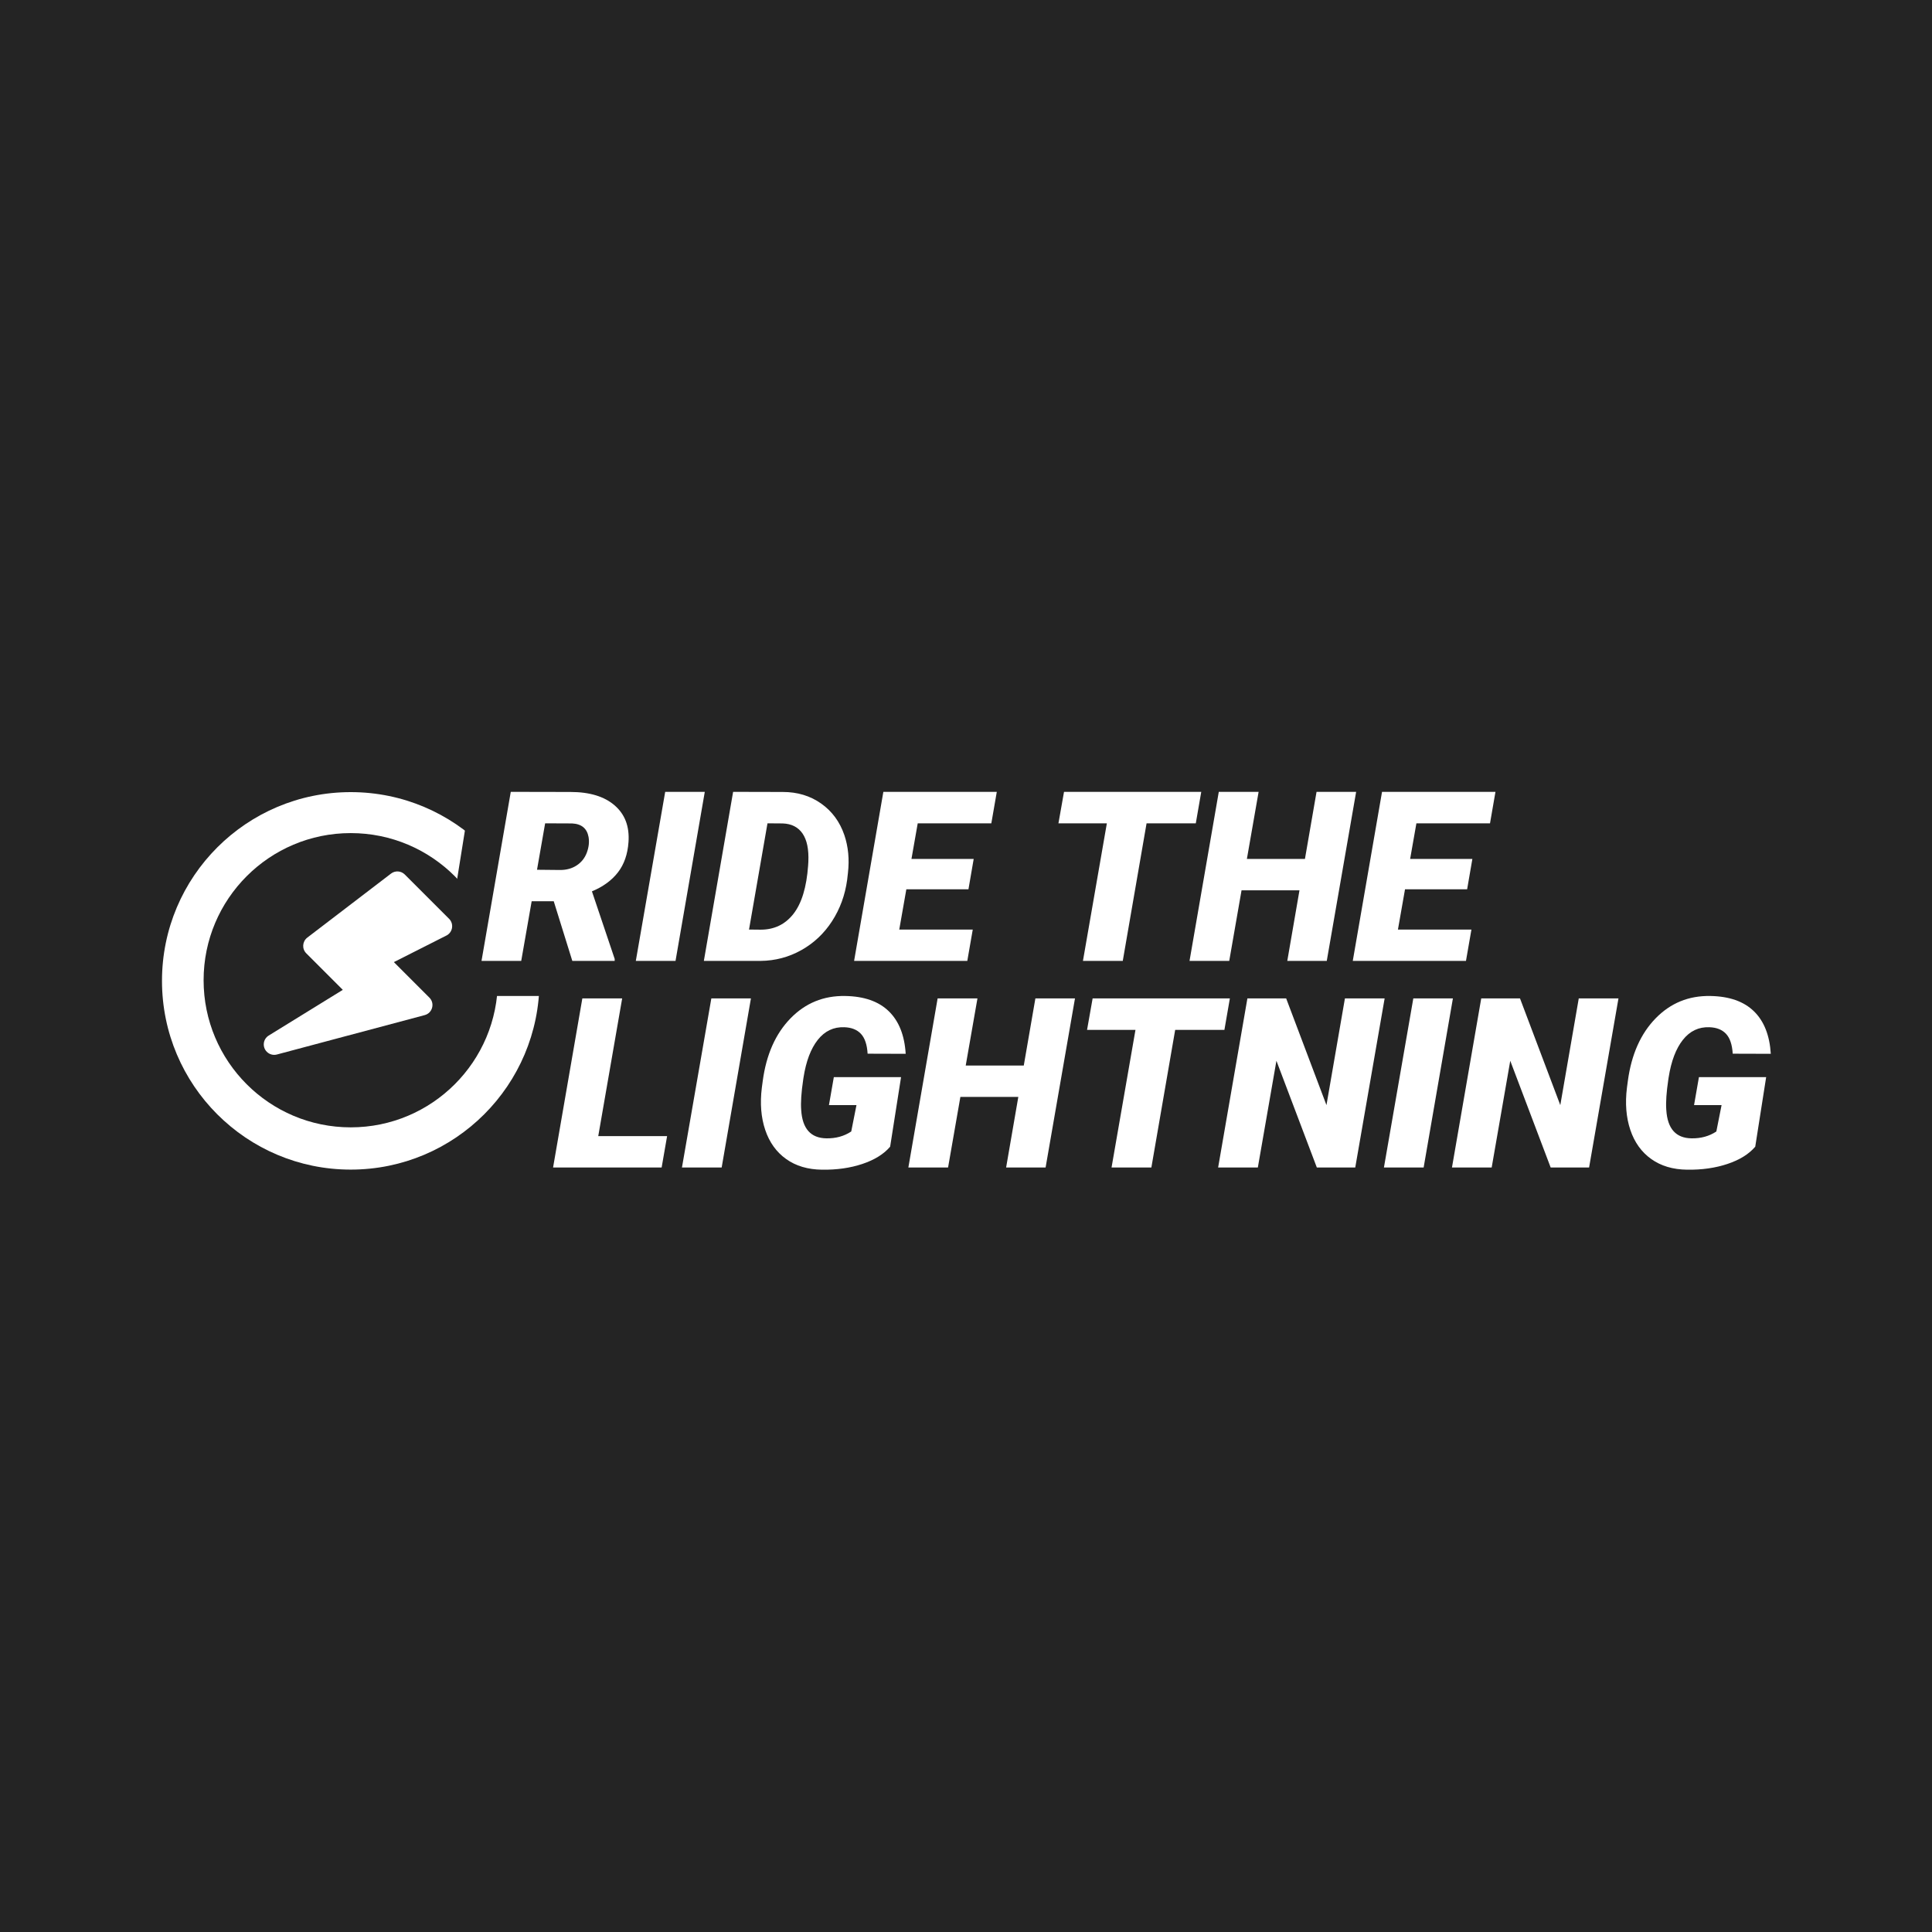<?xml version="1.0" encoding="UTF-8"?>
<svg width="1300px" height="1300px" viewBox="0 0 1300 1300" version="1.1" xmlns="http://www.w3.org/2000/svg" xmlns:xlink="http://www.w3.org/1999/xlink">
    <!-- Generator: Sketch 62 (91390) - https://sketch.com -->
    <title>Logo_03_Dark</title>
    <desc>Created with Sketch.</desc>
    <g id="Logo_03_Dark" stroke="none" stroke-width="1" fill="none" fill-rule="evenodd">
        <rect fill="#242424" x="0" y="0" width="1300" height="1300"></rect>
        <g id="Group" transform="translate(109, 512)">
            <g id="Group-7" transform="translate(0, -0)">
                <circle id="Oval-Copy" fill="#FFFFFF" cx="127" cy="148" r="127"></circle>
                <circle id="Oval-Copy-2" fill="#242424" cx="127" cy="147.57" r="99"></circle>
                <path d="M293.547,252.477 L339.875,252.477 L336.203,273.57 L263.156,273.57 L282.844,159.82 L309.641,159.82 L293.547,252.477 Z M376.594,273.57 L349.875,273.57 L369.641,159.82 L396.281,159.82 L376.594,273.57 Z M489.953,259.586 C485.682,264.586 479.458,268.453 471.281,271.188 C463.104,273.922 454.042,275.211 444.094,275.055 C434.562,274.951 426.516,272.555 419.953,267.867 C413.391,263.18 408.703,256.643 405.891,248.258 C403.078,239.872 402.323,230.419 403.625,219.898 L404.25,215.211 C406.646,197.555 412.857,183.57 422.883,173.258 C432.909,162.945 445.187,157.919 459.719,158.18 C472.427,158.388 482.193,161.799 489.016,168.414 C495.839,175.029 499.641,184.586 500.422,197.086 L474.797,197.008 C474.432,190.914 472.935,186.461 470.305,183.648 C467.674,180.836 463.938,179.352 459.094,179.195 C451.906,178.935 445.969,181.76 441.281,187.672 C436.594,193.583 433.391,202.034 431.672,213.023 L431.444,214.525 C430.16,223.181 429.715,229.972 430.109,234.898 C430.891,247.451 436.542,253.805 447.062,253.961 C453.417,254.065 458.99,252.529 463.781,249.352 L467.297,231.617 L448.781,231.617 L452.062,212.789 L497.297,212.789 L489.953,259.586 Z M594.562,273.57 L568,273.57 L576.203,226.07 L537.219,226.07 L528.938,273.57 L502.219,273.57 L521.906,159.82 L548.703,159.82 L540.812,204.977 L579.875,204.977 L587.688,159.82 L614.328,159.82 L594.562,273.57 Z M714.875,180.992 L681.75,180.992 L665.734,273.57 L638.938,273.57 L655.031,180.992 L622.453,180.992 L626.203,159.82 L718.547,159.82 L714.875,180.992 Z M802.922,273.57 L777.062,273.57 L749.875,201.773 L737.375,273.57 L710.656,273.57 L730.344,159.82 L756.438,159.82 L783.547,231.617 L795.969,159.82 L822.688,159.82 L802.922,273.57 Z M848.938,273.57 L822.219,273.57 L841.984,159.82 L868.625,159.82 L848.938,273.57 Z M960.266,273.57 L934.406,273.57 L907.219,201.773 L894.719,273.57 L868,273.57 L887.688,159.82 L913.781,159.82 L940.891,231.617 L953.312,159.82 L980.031,159.82 L960.266,273.57 Z M1072.062,259.586 C1067.792,264.586 1061.568,268.453 1053.391,271.188 C1045.214,273.922 1036.151,275.211 1026.203,275.055 C1016.672,274.951 1008.625,272.555 1002.062,267.867 C995.5,263.18 990.813,256.643 988,248.258 C985.187,239.872 984.432,230.419 985.734,219.898 L986.359,215.211 C988.755,197.555 994.966,183.57 1004.992,173.258 C1015.018,162.945 1027.297,157.919 1041.828,158.18 C1054.537,158.388 1064.302,161.799 1071.125,168.414 C1077.948,175.029 1081.75,184.586 1082.531,197.086 L1056.906,197.008 C1056.542,190.914 1055.044,186.461 1052.414,183.648 C1049.784,180.836 1046.047,179.352 1041.203,179.195 C1034.016,178.935 1028.078,181.76 1023.391,187.672 C1018.703,193.583 1015.5,202.034 1013.781,213.023 L1013.553,214.525 C1012.306,222.933 1011.851,229.582 1012.187,234.472 L1012.219,234.898 C1013,247.451 1018.651,253.805 1029.172,253.961 C1035.526,254.065 1041.099,252.529 1045.891,249.352 L1049.406,231.617 L1030.891,231.617 L1034.172,212.789 L1079.406,212.789 L1072.062,259.586 Z" id="LIGHTNING-Copy" fill="#FFFFFF" fill-rule="nonzero"></path>
                <polygon id="Path-2-Copy" fill="#242424" points="211.336 0 186 158.17 310.346 158.17 336.211 0"></polygon>
                <path d="M263.594,94.414 L248.75,94.414 L241.719,134.57 L215,134.57 L234.688,20.82 L274.844,20.898 C287.708,20.898 297.617,23.906 304.57,29.922 C311.523,35.938 314.635,44.154 313.906,54.57 C313.333,62.8 310.964,69.609 306.797,75 C302.63,80.391 296.797,84.648 289.297,87.773 L304.609,133.242 L304.609,134.57 L276.094,134.57 L263.594,94.414 Z M252.344,73.242 L267.969,73.398 C272.24,73.398 275.951,72.357 279.102,70.273 C282.253,68.19 284.505,65.339 285.859,61.719 C287.214,58.099 287.604,54.596 287.031,51.211 C285.99,45.43 282.292,42.383 275.938,42.07 L257.812,41.992 L252.344,73.242 Z M345.547,134.57 L318.828,134.57 L338.594,20.82 L365.234,20.82 L345.547,134.57 Z M364.609,134.57 L384.297,20.82 L417.734,20.898 C427.578,20.898 436.172,23.49 443.516,28.672 C450.859,33.854 456.068,40.924 459.141,49.883 C461.797,57.747 462.604,66.237 461.562,75.352 L461.016,80.117 C459.609,90.326 456.224,99.57 450.859,107.852 C445.495,116.133 438.594,122.63 430.156,127.344 C421.719,132.057 412.604,134.466 402.812,134.57 L364.609,134.57 Z M407.422,41.992 L395,113.477 L402.812,113.555 C411.979,113.555 419.336,110.013 424.883,102.93 C430.43,95.846 433.724,85.013 434.766,70.43 L434.922,67.852 C435.286,59.518 433.984,53.19 431.016,48.867 C428.047,44.544 423.594,42.279 417.656,42.07 L407.422,41.992 Z M542.656,86.367 L500.859,86.367 L496.094,113.477 L545.547,113.477 L541.875,134.57 L465.703,134.57 L485.391,20.82 L561.719,20.82 L558.047,41.992 L508.516,41.992 L504.297,65.977 L546.172,65.977 L542.656,86.367 Z M695.625,41.992 L662.5,41.992 L646.484,134.57 L619.688,134.57 L635.781,41.992 L603.203,41.992 L606.953,20.82 L699.297,20.82 L695.625,41.992 Z M783.75,134.57 L757.188,134.57 L765.391,87.07 L726.406,87.07 L718.125,134.57 L691.406,134.57 L711.094,20.82 L737.891,20.82 L730,65.977 L769.062,65.977 L776.875,20.82 L803.516,20.82 L783.75,134.57 Z M878.203,86.367 L836.406,86.367 L831.641,113.477 L881.094,113.477 L877.422,134.57 L801.25,134.57 L820.938,20.82 L897.266,20.82 L893.594,41.992 L844.062,41.992 L839.844,65.977 L881.719,65.977 L878.203,86.367 Z" id="RIDETHE-Copy" fill="#FFFFFF" fill-rule="nonzero"></path>
                <path d="M171.721,122.875 C177.141,122.875 180.51,128.764 177.785,133.422 L126.223,222.484 C124.934,224.711 122.59,226 120.13,226 C115.647,226 112.249,221.811 113.303,217.357 L126.809,160.375 L92.034,160.375 C87.786,160.375 84.505,156.625 85.062,152.406 L94.437,82.094 C94.905,78.608 97.894,76 101.409,76 L143.596,76 C148.196,76 151.565,80.395 150.393,84.848 L137.913,122.875 L171.721,122.875 Z" id="b-copy" fill="#FFFFFF" fill-rule="nonzero" transform="translate(131.875, 151) rotate(-315) translate(-131.875, -151) "></path>
            </g>
        </g>
    </g>
</svg>